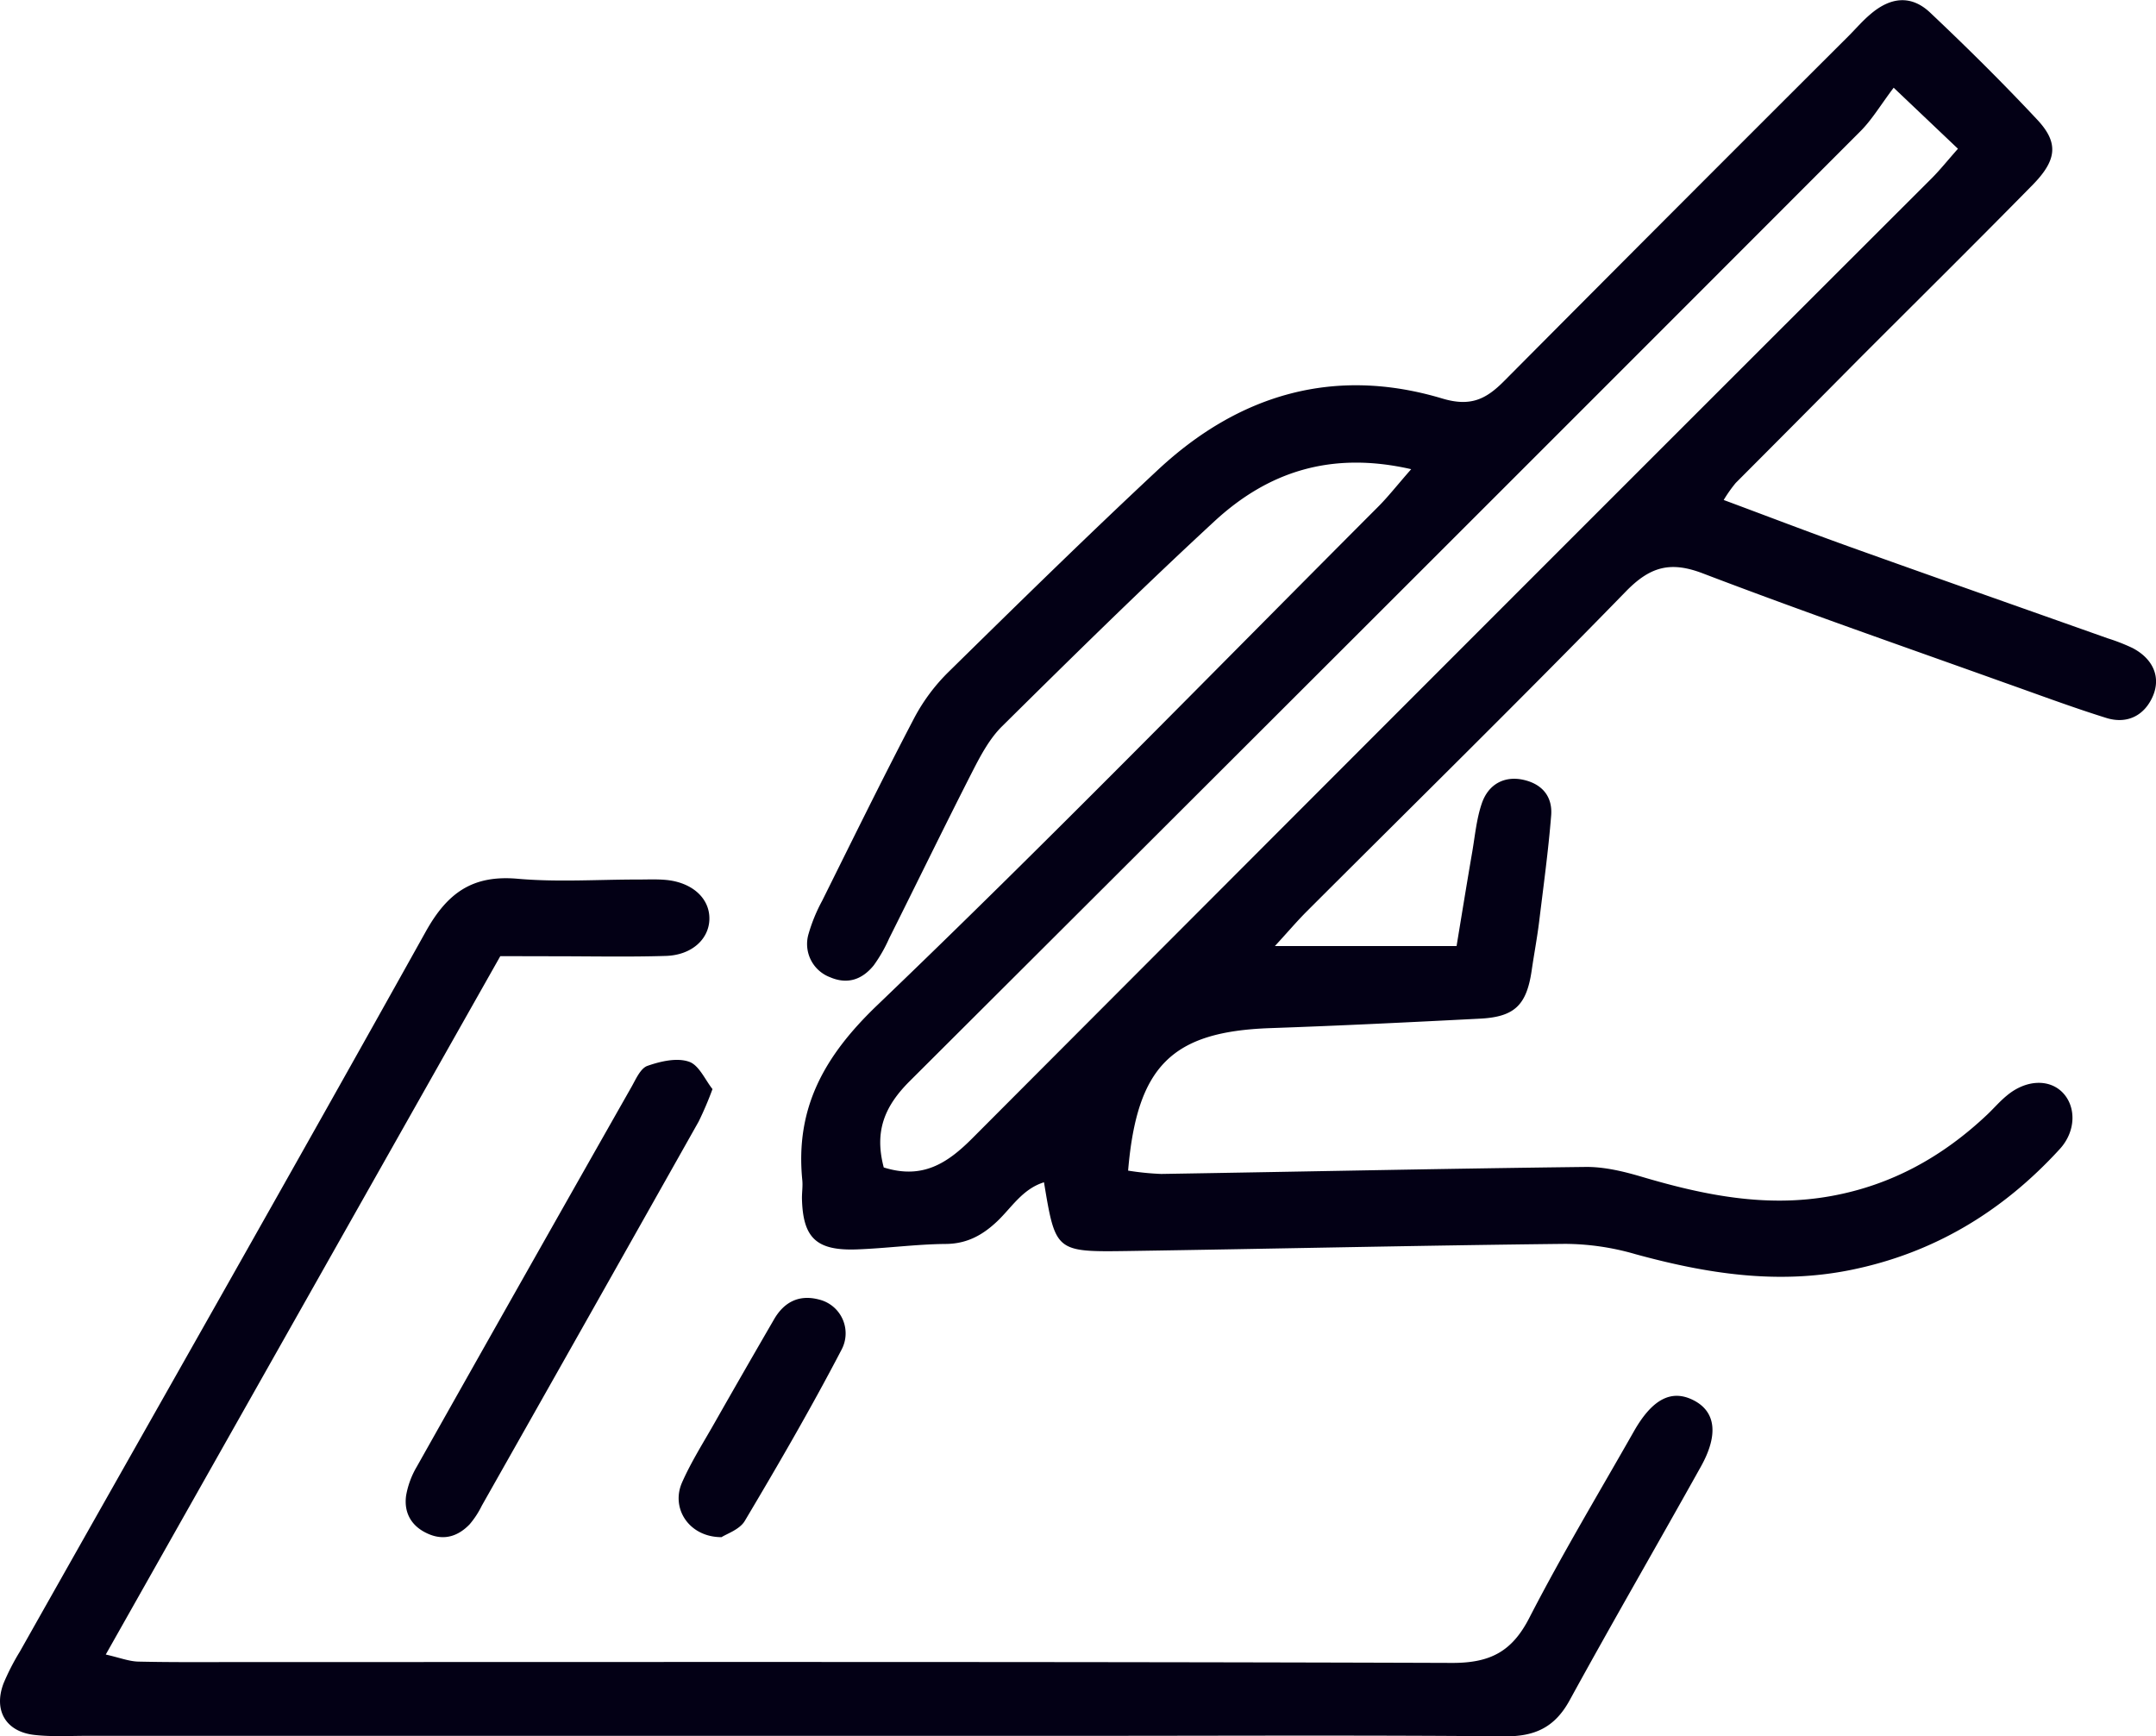 <svg xmlns="http://www.w3.org/2000/svg" viewBox="0 0 557.72 449.14"><defs><style>.cls-1{fill:#030015;}</style></defs><g id="Layer_2" data-name="Layer 2"><g id="Layer_1-2" data-name="Layer 1"><path class="cls-1" d="M365.05,121.37c-20.92-4.78-37.18.81-50.9,13.48-18.67,17.25-36.8,35.1-54.9,53-3.19,3.14-5.48,7.39-7.56,11.45-7.36,14.4-14.44,29-21.67,43.42a38.29,38.29,0,0,1-4,7c-2.91,3.6-6.69,5.05-11.28,3.08a9.18,9.18,0,0,1-5.57-11.25,42.84,42.84,0,0,1,3.49-8.5c7.89-15.86,15.69-31.77,23.91-47.46a48.61,48.61,0,0,1,8.92-11.89c17.86-17.55,35.75-35.09,54.06-52.17,21-19.57,45.69-26.8,73.55-18.44,7.38,2.21,11.36.14,16-4.53q44.42-44.69,89-89.15c1.91-1.91,3.69-4,5.72-5.71,5.28-4.54,10.58-5,15.4-.51,9.53,9,18.85,18.22,27.79,27.78,5.6,6,5.11,10.47-1.34,17-14.85,15.12-29.91,30-44.89,45Q464.9,109,449,124.93a36.12,36.12,0,0,0-3.11,4.41c11.38,4.23,22.11,8.35,32.93,12.23,22.11,7.92,44.27,15.7,66.4,23.55a49.85,49.85,0,0,1,6.45,2.52c5.38,2.83,7.3,7.55,5.27,12.37-2.12,5-6.59,7.43-12.11,5.7-8.81-2.75-17.48-6-26.17-9.07-26.1-9.35-52.29-18.44-78.18-28.32-8.48-3.24-13.72-1.7-20,4.79C393.31,181,365.54,208.27,338,235.8c-2.62,2.63-5,5.46-8.21,8.93h47c1.44-8.72,2.71-16.57,4.06-24.39.71-4.17,1.1-8.46,2.44-12.43,1.73-5.16,6-7.29,10.89-6.16s7.45,4.43,7.08,9.17c-.73,9.19-2,18.34-3.11,27.5-.52,4.2-1.31,8.36-1.92,12.55-1.31,9-4.37,12.08-13.37,12.54-18.08.93-36.16,1.82-54.25,2.45-25.35.89-34.49,9.69-36.79,36.86a70.83,70.83,0,0,0,8.58.86c36.6-.59,73.19-1.38,109.79-1.81,4.87-.05,9.9,1.18,14.63,2.58,16,4.73,32.09,8,48.9,4.94,15.68-2.84,28.9-10.24,40.35-21.07,1.68-1.59,3.19-3.37,5-4.86,4.92-4.16,11-4.45,14.51-.82s3.48,10-.78,14.63c-14.7,16.06-32.45,26.86-54,31.24-19.08,3.87-37.46.94-55.86-4.11a66,66,0,0,0-18.07-2.63c-37.75.41-75.5,1.28-113.26,1.85-18.57.27-18.57.12-21.55-17.78-5.58,1.73-8.41,6.6-12.12,10.11s-7.75,5.79-13.23,5.84c-7.68.06-15.36,1.13-23.05,1.41-10.54.38-14-3-14.21-13.29,0-1.54.24-3.1.09-4.62-1.85-18.65,5.65-32.08,19.34-45.21,43.95-42.1,86.43-85.73,129.44-128.81C359,128.61,361.31,125.63,365.05,121.37ZM228.61,302c10,3.15,16.45-1.06,22.9-7.53q124-124.33,248.23-248.39c2.12-2.13,4-4.5,6.75-7.6L489.86,22.69c-3.42,4.53-5.62,8.28-8.6,11.26q-122.83,123-246,245.79C228.83,286.19,226.14,292.62,228.61,302Z"/><path class="cls-1" d="M129.42,247.34C95.36,307.61,61.69,367.22,27.36,428c3.62.82,6,1.77,8.42,1.83,8.86.2,17.73.12,26.6.12,104.45,0,208.9-.13,313.36.22,9.79,0,15.39-2.95,19.85-11.62,8.45-16.42,18-32.31,27.12-48.37,4.79-8.39,9.78-10.84,15.43-7.93s6.48,8.83,1.87,17.1c-11.25,20.18-22.85,40.18-33.95,60.45-3.82,7-8.95,9.43-16.82,9.36-36.23-.32-72.46-.13-108.69-.13H22.69c-4.62,0-9.29.29-13.86-.24-7.35-.85-10.54-6.36-7.92-13.31a60,60,0,0,1,4.21-8.21c35-62.05,70.3-124,105-186.25,5.62-10.1,12.15-14.72,23.77-13.7,10.33.91,20.8.19,31.21.2,2.31,0,4.63-.11,6.93.08,7.06.57,11.72,4.86,11.47,10.4-.23,5.07-4.67,9.08-11.24,9.28-9.63.3-19.27.09-28.91.09Z"/><path class="cls-1" d="M184.31,281.73a89.18,89.18,0,0,1-3.57,8.38q-28,49.72-56.1,99.38a23,23,0,0,1-3.14,4.81c-2.87,3-6.42,4.26-10.45,2.6-4.43-1.82-6.63-5.34-6-10a22.25,22.25,0,0,1,2.76-7.48q27.71-49.22,55.59-98.33c1.12-2,2.31-4.75,4.09-5.37,3.35-1.17,7.53-2.15,10.66-1.1C180.79,275.44,182.39,279.33,184.31,281.73Z"/><path class="cls-1" d="M186.65,397.64c-8.4,0-13.16-7.43-10.23-14.11,2.31-5.26,5.43-10.18,8.28-15.2q7.71-13.56,15.51-27c2.62-4.56,6.54-6.52,11.66-5.16a9,9,0,0,1,5.81,13c-7.82,15-16.33,29.67-25,44.24C191.36,395.67,188,396.76,186.65,397.64Z"/></g></g></svg>